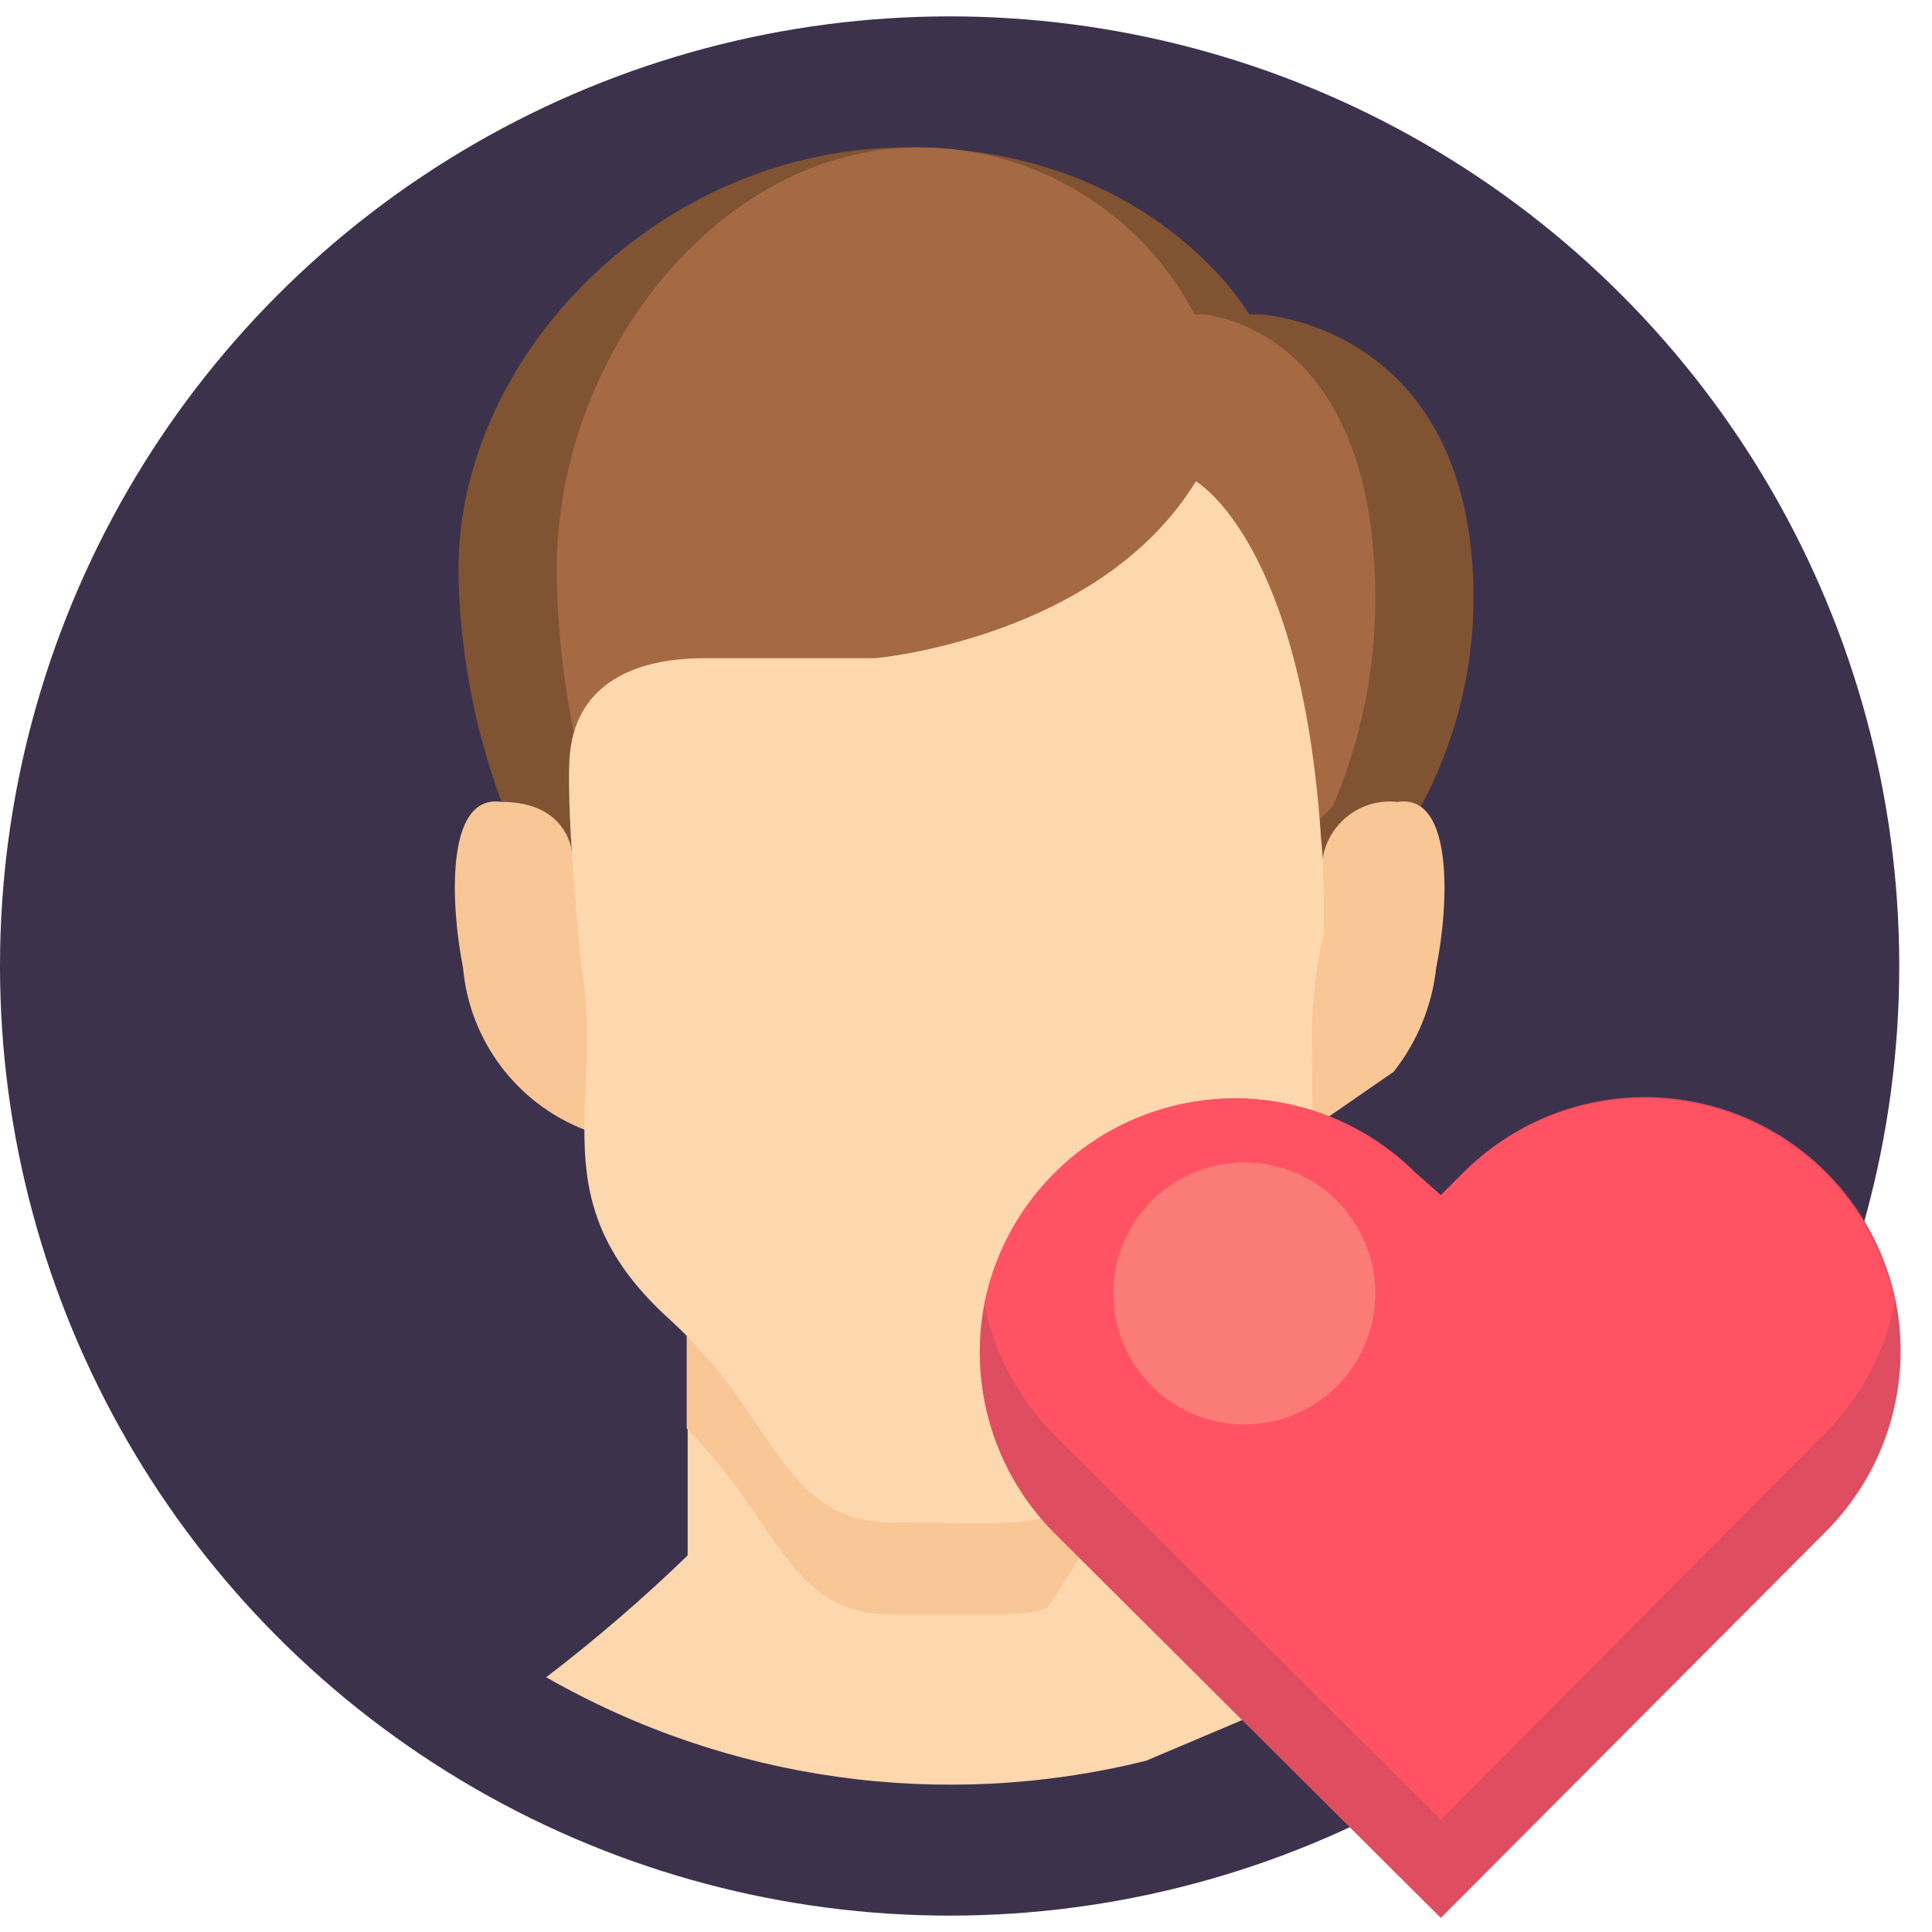 <svg height="512" viewBox="0 0 59 58" width="512" xmlns="http://www.w3.org/2000/svg"><g id="030---Male-User-Account-Rating" fill="none"><circle id="Oval" cx="29" cy="29" fill="#3d324c" r="29"/><path id="Shape" d="m15.32 24c-.844-2.274-1.29-4.675-1.32-7.1 0-6.6 6.2-12.9 13.71-12.9s10.44 5.1 10.44 5.1h.32s6.53.3 6.53 8.7c-.01 2.21-.563 4.384-1.61 6.33l-2.39 1.87h-24z" fill="#805333"/><path id="Shape" d="m18.06 24c-.683-2.306-1.04-4.695-1.06-7.1 0-6.6 5-12.9 11.06-12.9 3.537.002 6.78 1.967 8.42 5.1h.25s5.27.3 5.27 8.7c-.001 2.176-.443 4.33-1.3 6.33l-1.93 1.87h-19.35z" fill="#a56a43"/><path id="Shape" d="m35 40 3 12-3 1.27c-6.207 1.54-12.769.627-18.32-2.55 1.511-1.155 2.953-2.398 4.32-3.72v-8z" fill="#fdd7ad"/><path id="Shape" d="m35 40v3.88l-3 4.71c-.71.26-1 .21-4.73.21-3.23 0-3.4-2.76-6.3-5.68v-4.12z" fill="#f9c795"/><path id="Shape" d="m42.56 32.23c.723-.917 1.173-2.019 1.3-3.18.36-1.75.59-5.33-1.18-5.06-1.13-.13-2.154.672-2.3 1.8 0 .1.48 0-22.91-.23 0 0-.09-1.57-2.15-1.57-1.78-.27-1.53 3.32-1.18 5.06.196 2.221 1.634 4.138 3.71 4.95h22.15z" fill="#f9c795"/><path id="Shape" d="m40.12 38c0-.63-.06-6.32-.06-7 .018-1.01.142-2.016.37-3 0-1.13 0-2.15-.09-2.93-.6-9.07-3.82-10.87-3.82-10.87-2.94 4.8-9.79 5.4-9.79 5.4h-5.22c-2.35 0-4 .94-4.12 3.09-.1 1.87.36 6.21.36 6.31.73 4.22-1.35 7.16 2.74 10.83 3.28 3 3.37 6.17 6.81 6.17 3.12 0 3.92.09 4.73-.21z" fill="#fdd7ad"/><path id="Shape" d="m55.71 46.32-11.71 11.75-11.8-11.75c-1.827-1.836-2.628-4.456-2.14-7 .565-2.821 2.635-5.104 5.388-5.94 2.753-.836 5.743-.091 7.782 1.94l.77.68.73-.73c2.041-2.024 5.028-2.765 7.778-1.929 2.75.835 4.821 3.112 5.392 5.929.497 2.568-.325 5.215-2.19 7.05z" fill="#df4d60"/><path id="Shape" d="m57.86 39.29c-.301 1.518-1.05 2.911-2.15 4l-11.71 11.78-11.8-11.75c-1.093-1.092-1.838-2.484-2.14-4 .565-2.821 2.635-5.104 5.388-5.94 2.753-.836 5.743-.091 7.782 1.94l.77.68.73-.73c2.046-2.002 5.022-2.726 7.758-1.888 2.737.838 4.797 3.104 5.372 5.908z" fill="#ff5364"/><circle id="Oval" cx="38" cy="39" fill="#fb7b76" r="4"/></g></svg>